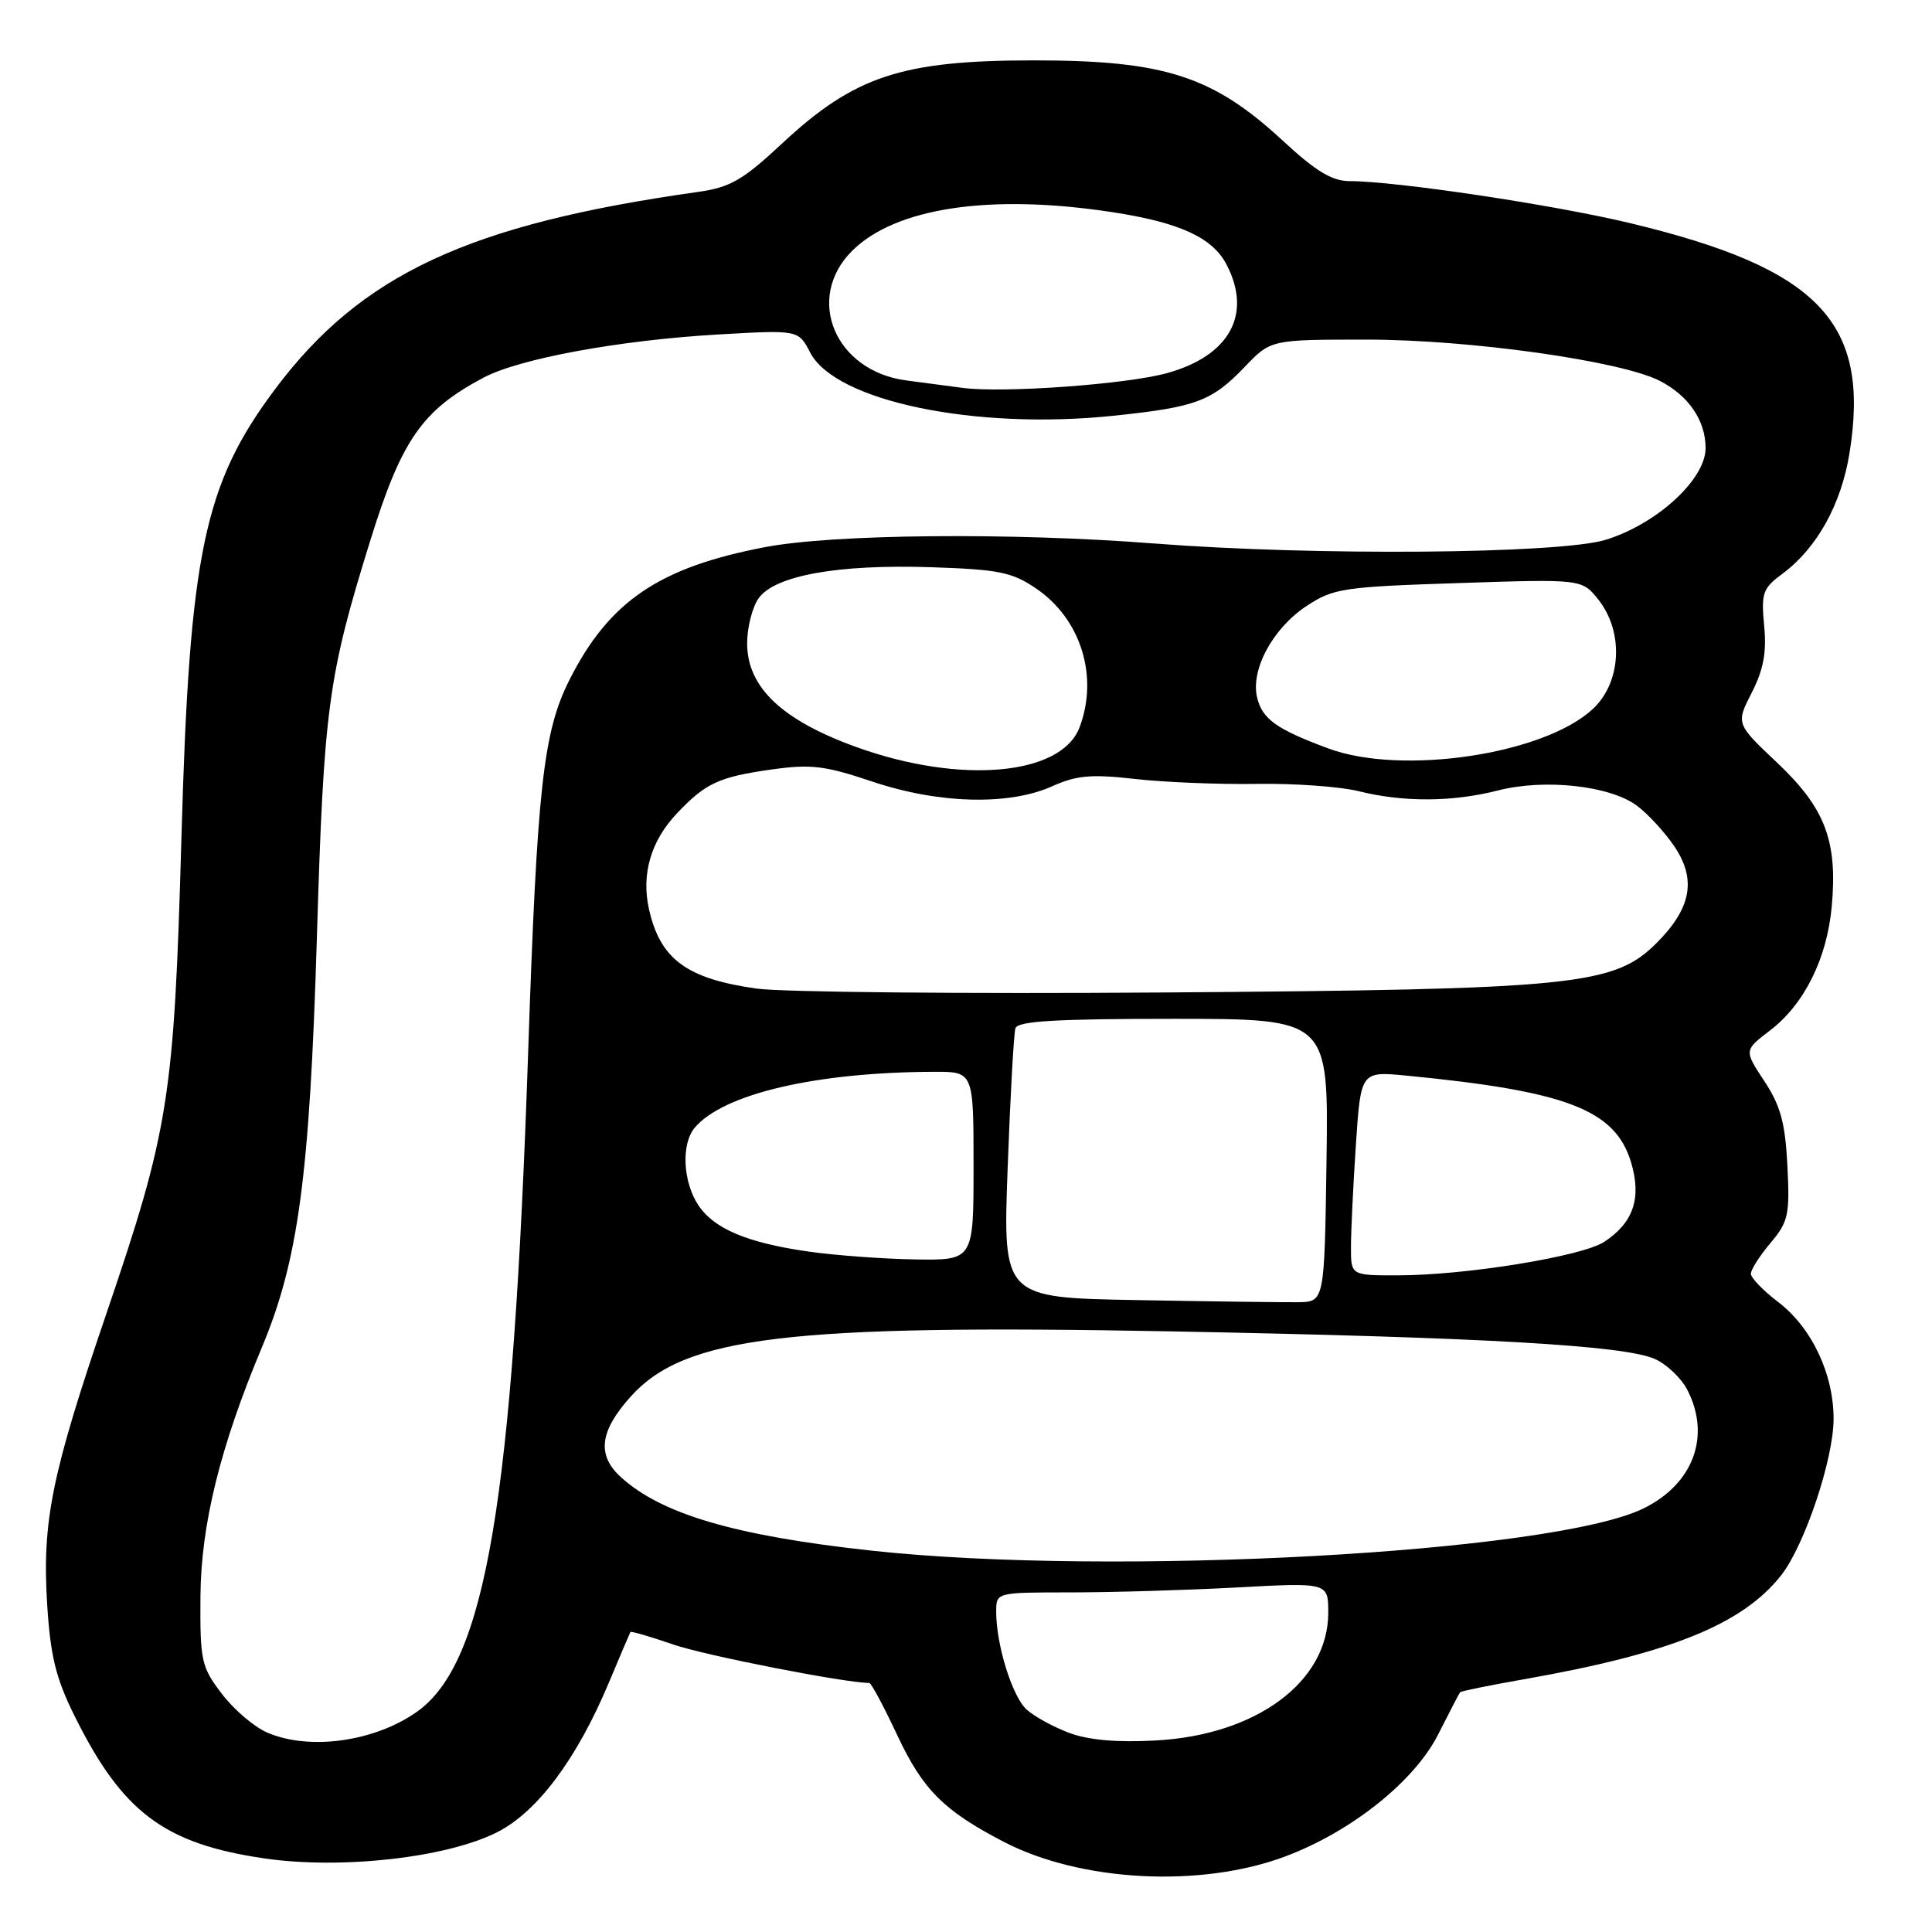 <?xml version="1.0" encoding="UTF-8" standalone="no"?>
<!DOCTYPE svg PUBLIC "-//W3C//DTD SVG 1.1//EN" "http://www.w3.org/Graphics/SVG/1.1/DTD/svg11.dtd" >
<svg xmlns="http://www.w3.org/2000/svg" xmlns:xlink="http://www.w3.org/1999/xlink" version="1.1" viewBox="0 0 256 256">
 <g >
 <path fill="currentColor"
d=" M 170.27 246.00 C 179.07 242.71 187.46 236.01 190.59 229.77 C 192.05 226.87 193.35 224.38 193.47 224.23 C 193.60 224.08 197.39 223.31 201.88 222.52 C 221.36 219.10 230.93 215.22 236.04 208.70 C 239.14 204.72 242.96 193.32 242.96 188.00 C 242.96 182.03 240.05 175.90 235.61 172.52 C 233.62 171.00 232.00 169.32 232.00 168.78 C 232.00 168.23 233.17 166.40 234.60 164.70 C 236.97 161.89 237.17 160.97 236.84 154.46 C 236.55 148.76 235.93 146.50 233.78 143.25 C 231.09 139.17 231.09 139.17 234.55 136.53 C 239.08 133.07 242.10 126.99 242.72 120.07 C 243.50 111.44 241.84 107.08 235.51 101.09 C 230.01 95.90 230.01 95.90 232.12 91.77 C 233.68 88.71 234.10 86.43 233.76 82.90 C 233.35 78.58 233.57 77.96 236.16 76.04 C 240.75 72.65 243.97 66.85 245.07 60.03 C 247.86 42.70 241.03 35.56 215.93 29.55 C 205.73 27.11 184.93 24.00 178.83 24.00 C 176.52 24.00 174.36 22.70 170.02 18.68 C 160.72 10.07 154.32 8.00 137.00 8.00 C 119.48 8.00 113.21 10.07 103.58 19.06 C 98.42 23.87 96.75 24.83 92.50 25.43 C 62.11 29.71 47.86 36.35 36.50 51.50 C 27.01 64.15 25.10 73.27 24.04 111.00 C 23.07 145.51 22.41 149.65 14.05 174.20 C 6.82 195.40 5.57 201.58 6.25 212.60 C 6.68 219.41 7.40 222.37 9.85 227.31 C 16.20 240.14 21.76 244.31 35.04 246.25 C 45.26 247.74 59.28 246.15 65.93 242.75 C 71.22 240.05 76.44 233.05 80.66 223.00 C 82.16 219.43 83.45 216.39 83.53 216.25 C 83.61 216.11 86.18 216.86 89.25 217.92 C 93.49 219.37 111.99 223.00 115.19 223.00 C 115.44 223.00 117.11 226.12 118.90 229.94 C 122.29 237.16 125.05 239.92 133.00 244.05 C 143.20 249.35 159.10 250.18 170.27 246.00 Z  M 35.38 229.56 C 33.66 228.82 30.96 226.50 29.38 224.42 C 26.68 220.88 26.50 220.07 26.56 211.57 C 26.62 202.08 29.17 191.72 34.69 178.56 C 39.52 167.04 41.03 155.85 41.98 124.50 C 42.91 93.68 43.44 89.73 49.10 71.51 C 53.22 58.27 55.95 54.34 64.07 50.04 C 68.83 47.51 82.08 45.08 95.15 44.32 C 105.80 43.71 105.80 43.71 107.35 46.71 C 110.68 53.15 129.17 57.01 147.53 55.09 C 158.49 53.95 160.55 53.18 164.95 48.60 C 168.39 45.00 168.39 45.00 181.10 45.00 C 194.77 45.00 214.84 47.83 219.96 50.48 C 223.77 52.45 226.00 55.73 226.00 59.38 C 226.00 63.52 219.53 69.45 212.75 71.53 C 206.62 73.40 174.25 73.67 153.00 72.02 C 134.04 70.54 110.42 70.76 101.36 72.50 C 87.37 75.17 80.74 79.66 75.50 90.00 C 71.98 96.95 71.18 104.10 69.98 139.50 C 67.97 198.95 64.37 220.34 55.27 226.80 C 49.66 230.79 40.97 232.00 35.38 229.56 Z  M 141.68 229.62 C 139.58 228.83 137.04 227.44 136.04 226.53 C 134.13 224.81 132.00 217.96 132.00 213.56 C 132.00 211.00 132.00 211.00 141.84 211.00 C 147.26 211.00 157.16 210.71 163.84 210.35 C 176.00 209.69 176.00 209.69 176.00 213.70 C 176.00 222.84 166.50 229.89 153.18 230.62 C 148.03 230.91 144.24 230.57 141.68 229.62 Z  M 115.41 205.46 C 97.36 203.49 87.63 200.62 82.25 195.71 C 79.05 192.78 79.46 189.61 83.61 185.01 C 90.75 177.11 104.40 175.46 155.00 176.41 C 196.41 177.19 215.38 178.27 219.32 180.09 C 220.88 180.80 222.79 182.63 223.57 184.15 C 226.75 190.28 224.37 196.67 217.72 199.90 C 205.59 205.77 147.27 208.94 115.41 205.46 Z  M 150.69 172.27 C 132.88 171.95 132.88 171.95 133.52 154.73 C 133.87 145.25 134.33 136.94 134.55 136.25 C 134.84 135.30 139.92 135.00 155.49 135.00 C 176.04 135.00 176.04 135.00 175.77 153.75 C 175.50 172.50 175.50 172.50 172.00 172.55 C 170.07 172.57 160.49 172.45 150.69 172.27 Z  M 179.01 165.25 C 179.01 163.19 179.30 157.10 179.66 151.72 C 180.31 141.94 180.31 141.94 186.40 142.53 C 207.66 144.59 214.04 147.06 216.13 154.03 C 217.54 158.75 216.44 162.01 212.57 164.55 C 209.62 166.48 194.24 168.98 185.25 168.99 C 179.00 169.00 179.00 169.00 179.01 165.25 Z  M 107.14 165.84 C 98.99 164.68 94.58 162.81 92.51 159.66 C 90.49 156.57 90.25 151.61 92.03 149.46 C 95.77 144.96 108.06 142.07 123.75 142.02 C 129.00 142.00 129.00 142.00 129.00 154.50 C 129.00 167.00 129.00 167.00 121.25 166.88 C 116.99 166.81 110.64 166.34 107.14 165.84 Z  M 100.31 131.00 C 91.01 129.70 87.49 127.12 86.00 120.50 C 84.95 115.83 86.24 111.41 89.73 107.74 C 93.52 103.75 95.26 102.95 102.25 101.96 C 107.44 101.23 109.31 101.45 115.57 103.56 C 124.39 106.52 133.69 106.76 139.43 104.18 C 142.66 102.73 144.61 102.56 150.43 103.22 C 154.32 103.66 161.55 103.95 166.50 103.87 C 171.45 103.79 177.53 104.22 180.00 104.83 C 185.98 106.32 192.46 106.28 198.53 104.73 C 204.71 103.16 213.31 104.10 216.89 106.75 C 218.32 107.81 220.55 110.22 221.82 112.09 C 224.82 116.48 224.13 120.32 219.53 124.93 C 213.88 130.59 208.74 131.11 154.00 131.51 C 127.88 131.70 103.71 131.47 100.31 131.00 Z  M 113.50 99.00 C 103.60 95.43 99.00 91.06 99.00 85.24 C 99.00 83.15 99.68 80.48 100.51 79.29 C 102.63 76.26 111.02 74.75 123.41 75.16 C 132.37 75.46 134.11 75.81 137.32 78.00 C 143.23 82.03 145.60 89.65 143.04 96.39 C 140.62 102.77 127.23 103.95 113.50 99.00 Z  M 176.00 99.17 C 169.18 96.64 167.29 95.30 166.59 92.49 C 165.66 88.80 168.62 83.28 173.11 80.31 C 176.67 77.96 177.93 77.76 193.27 77.26 C 209.63 76.72 209.63 76.72 211.82 79.49 C 215.18 83.77 214.84 90.41 211.07 93.93 C 204.61 99.97 185.74 102.79 176.00 99.17 Z  M 127.50 51.39 C 125.85 51.17 122.51 50.72 120.09 50.41 C 110.65 49.17 106.61 39.55 112.89 33.26 C 118.63 27.52 131.17 25.64 147.31 28.10 C 156.30 29.47 160.68 31.47 162.54 35.09 C 165.94 41.64 162.93 47.13 154.68 49.43 C 149.35 50.92 132.82 52.12 127.50 51.39 Z "/>
</g>
</svg>